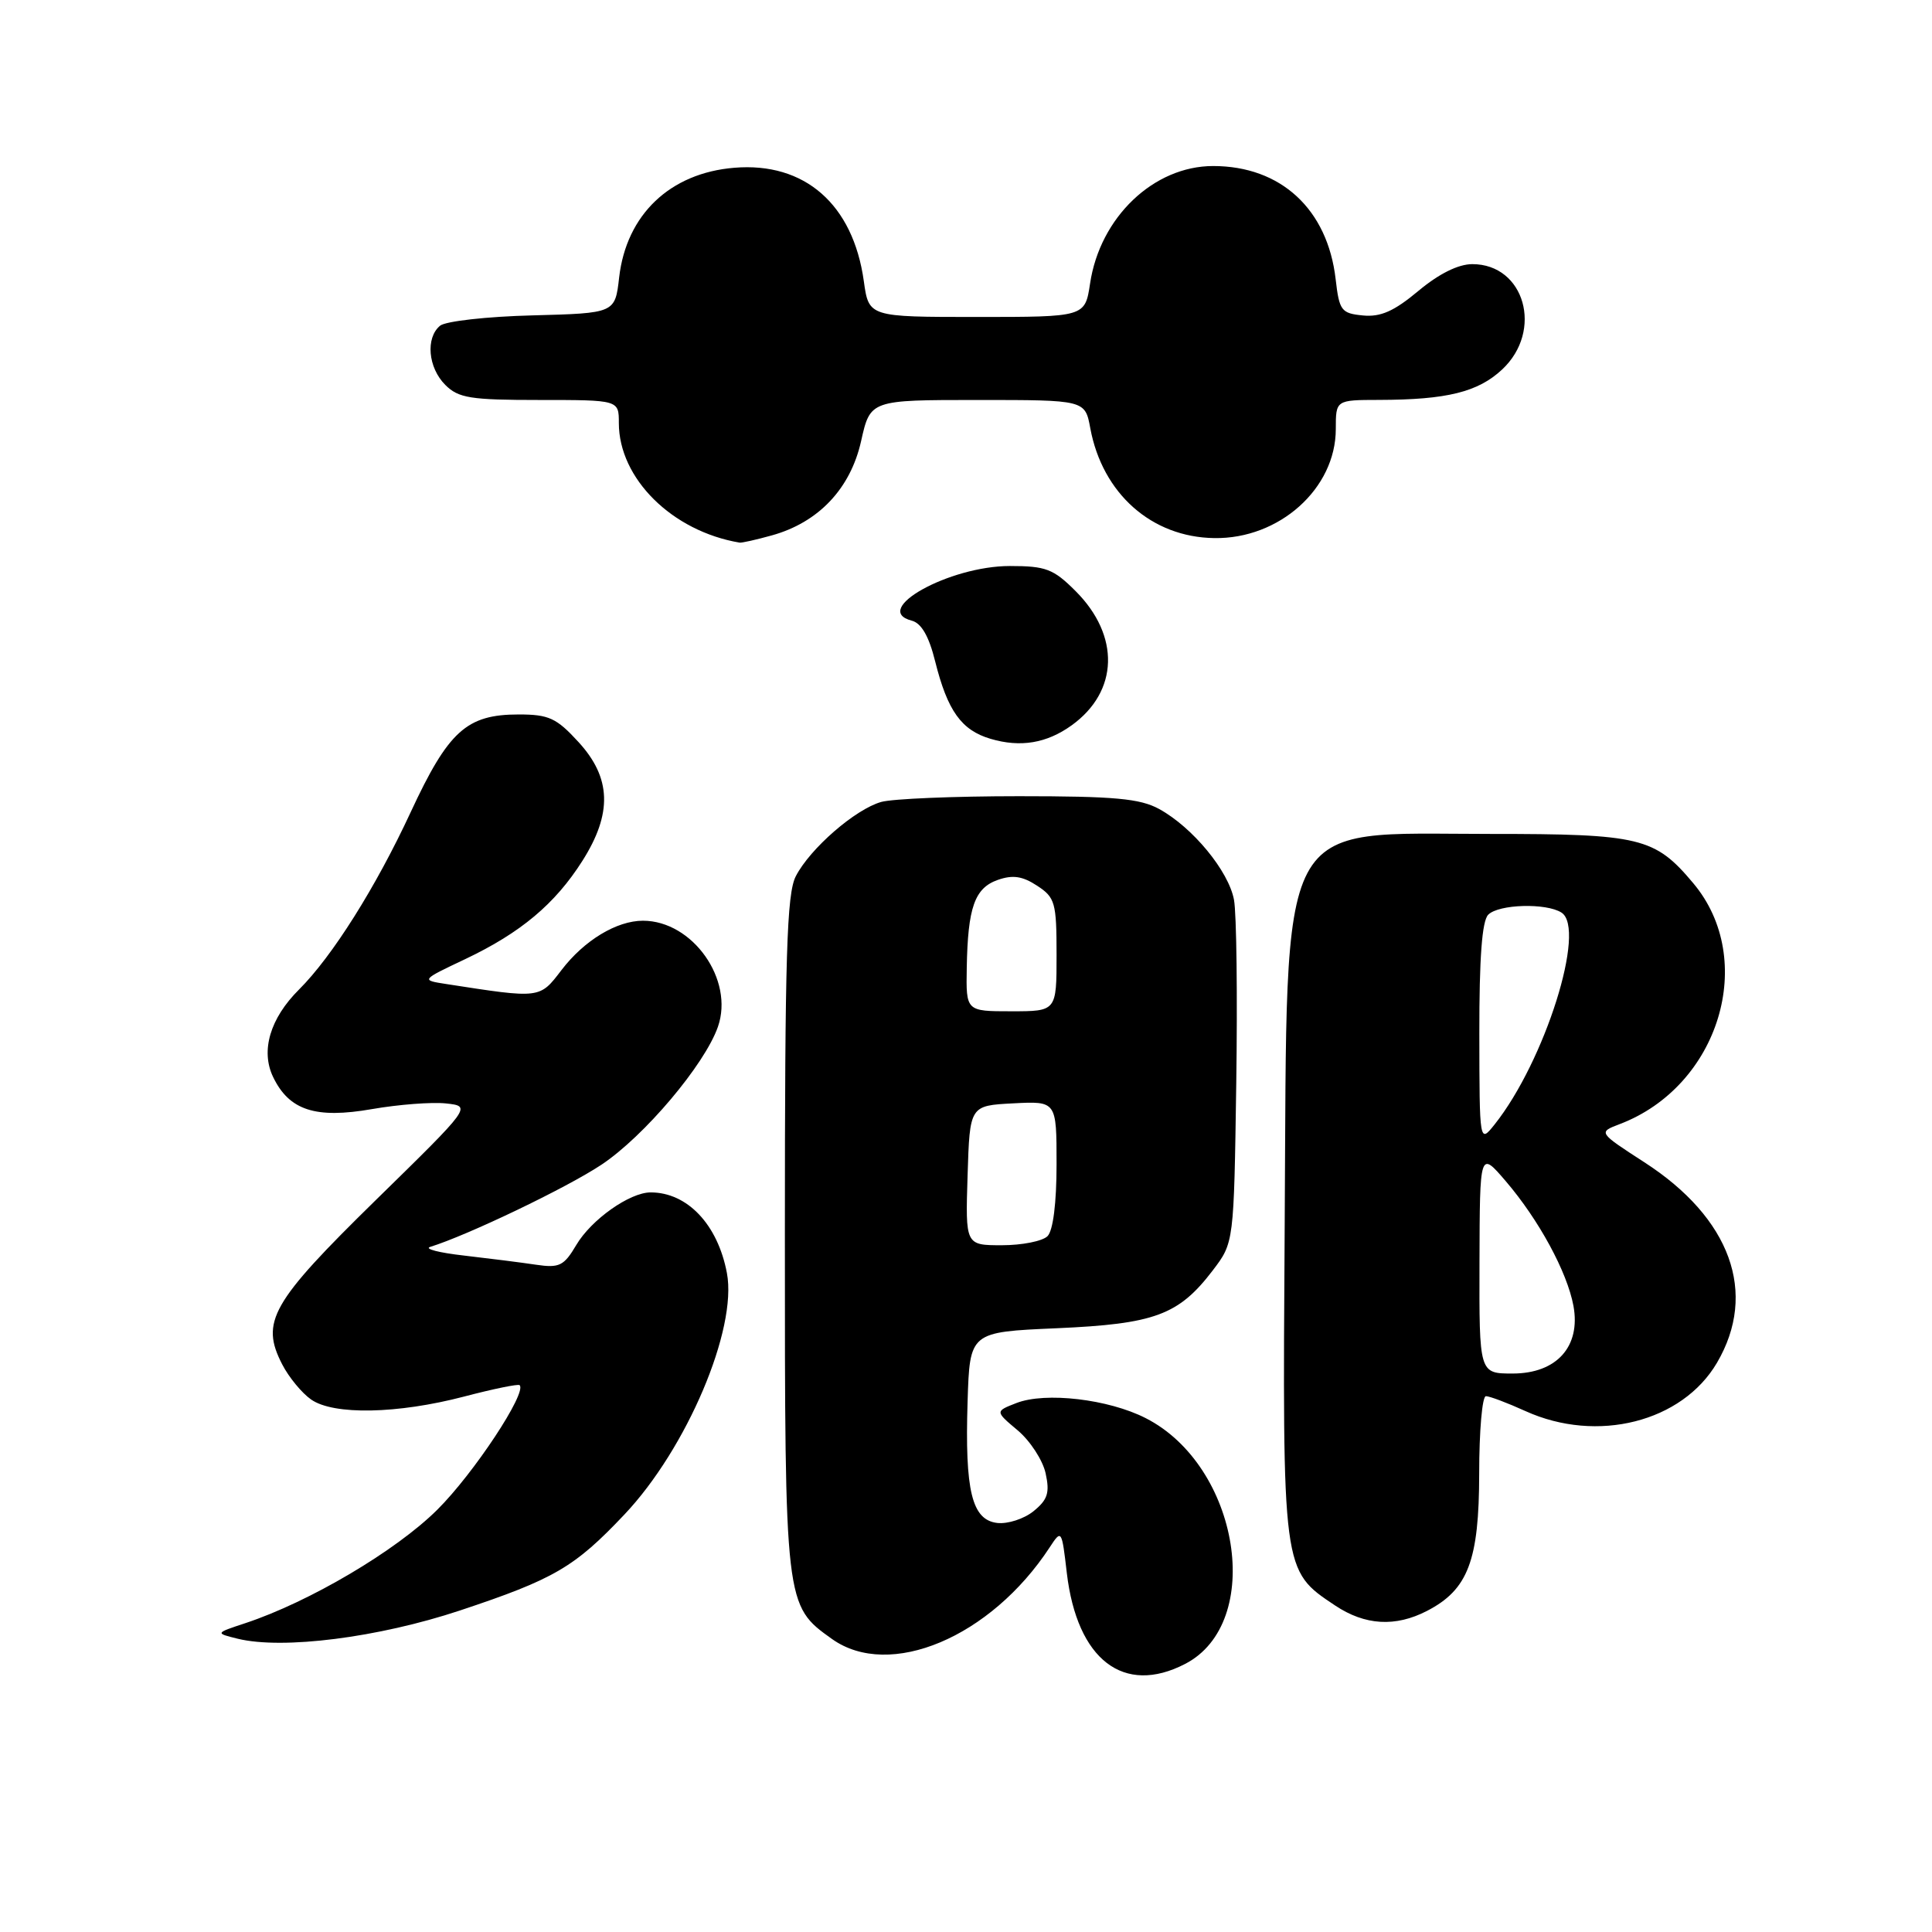 <?xml version="1.0" encoding="UTF-8" standalone="no"?>
<!DOCTYPE svg PUBLIC "-//W3C//DTD SVG 1.1//EN" "http://www.w3.org/Graphics/SVG/1.1/DTD/svg11.dtd" >
<svg xmlns="http://www.w3.org/2000/svg" xmlns:xlink="http://www.w3.org/1999/xlink" version="1.1" viewBox="0 0 256 256">
 <g >
 <path fill="currentColor"
d=" M 157.03 220.48 C 167.59 215.03 164.26 194.25 151.81 187.91 C 146.88 185.39 138.52 184.41 134.68 185.91 C 131.85 187.01 131.85 187.01 134.85 189.53 C 136.50 190.92 138.17 193.48 138.55 195.22 C 139.12 197.81 138.82 198.72 136.95 200.24 C 135.69 201.26 133.52 201.96 132.14 201.80 C 128.78 201.40 127.84 197.57 128.21 185.72 C 128.50 176.50 128.50 176.50 140.00 176.00 C 153.00 175.43 156.18 174.26 160.70 168.33 C 163.50 164.66 163.50 164.66 163.81 143.58 C 163.98 131.99 163.85 121.03 163.51 119.23 C 162.80 115.41 158.03 109.63 153.60 107.20 C 151.06 105.81 147.70 105.50 135.00 105.50 C 126.47 105.50 118.27 105.84 116.77 106.26 C 113.33 107.23 107.35 112.42 105.45 116.10 C 104.25 118.42 104.00 126.52 104.00 163.55 C 104.00 212.76 104.00 212.72 110.25 217.18 C 117.87 222.60 131.28 216.96 139.09 205.03 C 140.66 202.63 140.69 202.68 141.36 208.44 C 142.72 219.94 148.90 224.69 157.03 220.48 Z  M 60.94 213.40 C 73.44 209.24 76.12 207.68 82.74 200.68 C 91.00 191.95 97.72 176.11 96.32 168.69 C 95.11 162.25 91.07 157.99 86.20 158.00 C 83.43 158.01 78.34 161.61 76.36 164.97 C 74.72 167.74 74.12 168.04 71.01 167.58 C 69.08 167.29 64.80 166.75 61.50 166.37 C 58.20 166.00 56.17 165.48 57.00 165.22 C 61.95 163.69 75.09 157.39 79.68 154.34 C 85.36 150.57 93.38 141.07 95.13 136.05 C 97.30 129.82 91.78 122.01 85.20 122.00 C 81.71 122.00 77.41 124.60 74.40 128.54 C 71.49 132.35 71.65 132.33 59.14 130.39 C 55.77 129.87 55.77 129.87 61.64 127.09 C 68.99 123.60 73.54 119.79 77.17 114.07 C 81.16 107.78 81.01 103.07 76.65 98.32 C 73.74 95.14 72.72 94.67 68.73 94.67 C 61.83 94.67 59.42 96.85 54.42 107.61 C 49.82 117.53 44.03 126.73 39.62 131.12 C 35.79 134.93 34.52 139.22 36.18 142.69 C 38.31 147.13 41.80 148.27 49.30 146.96 C 52.81 146.35 57.22 146.01 59.09 146.21 C 62.50 146.58 62.50 146.58 49.77 159.04 C 35.92 172.61 34.48 175.15 37.40 180.80 C 38.27 182.49 39.99 184.58 41.22 185.44 C 44.20 187.53 52.67 187.36 61.50 185.05 C 65.35 184.04 68.66 183.36 68.85 183.54 C 69.87 184.50 62.78 195.24 57.95 200.04 C 52.47 205.49 41.01 212.26 32.50 215.08 C 28.50 216.40 28.50 216.40 31.50 217.14 C 37.47 218.60 50.13 216.99 60.94 213.40 Z  M 189.09 213.45 C 194.53 210.64 195.99 206.78 196.00 195.25 C 196.00 189.61 196.40 185.00 196.89 185.00 C 197.38 185.00 199.74 185.89 202.14 186.98 C 211.63 191.28 222.90 188.43 227.51 180.57 C 232.93 171.33 229.33 161.40 217.89 154.01 C 211.76 150.04 211.76 150.04 214.62 148.95 C 227.80 143.94 232.91 127.17 224.35 117.01 C 219.27 110.96 217.35 110.50 197.46 110.50 C 168.82 110.50 170.59 107.15 170.23 162.00 C 169.93 208.36 169.89 208.05 176.90 212.73 C 180.87 215.38 184.90 215.62 189.09 213.45 Z  M 142.00 96.11 C 148.23 91.62 148.44 84.24 142.52 78.32 C 139.58 75.38 138.58 75.00 133.81 75.00 C 125.77 75.00 115.34 80.81 120.81 82.24 C 122.09 82.57 123.09 84.31 123.91 87.62 C 125.55 94.19 127.39 96.76 131.26 97.90 C 135.22 99.07 138.69 98.49 142.00 96.11 Z  M 102.28 70.94 C 108.46 69.22 112.69 64.75 114.10 58.45 C 115.32 53.00 115.32 53.00 129.55 53.00 C 143.78 53.00 143.78 53.00 144.47 56.75 C 146.08 65.40 152.59 71.18 160.89 71.30 C 169.52 71.44 177.00 64.73 177.00 56.85 C 177.00 53.00 177.00 53.00 182.75 52.99 C 191.72 52.97 195.84 51.95 199.04 48.96 C 204.53 43.83 202.03 35.00 195.09 35.00 C 193.23 35.00 190.67 36.27 187.94 38.55 C 184.72 41.24 182.94 42.03 180.59 41.80 C 177.73 41.52 177.46 41.17 176.98 36.99 C 175.91 27.72 169.72 22.00 160.75 22.00 C 152.87 22.00 145.75 28.79 144.44 37.57 C 143.77 42.00 143.77 42.00 129.45 42.00 C 115.12 42.00 115.12 42.00 114.46 37.25 C 113.04 27.07 106.62 21.45 97.29 22.23 C 88.78 22.93 83.00 28.44 82.04 36.76 C 81.50 41.50 81.50 41.50 70.56 41.79 C 64.54 41.94 59.03 42.56 58.31 43.16 C 56.37 44.77 56.72 48.72 59.00 51.00 C 60.75 52.75 62.33 53.00 71.50 53.00 C 82.00 53.00 82.00 53.00 82.00 56.05 C 82.00 63.40 89.05 70.39 98.00 71.90 C 98.28 71.95 100.20 71.52 102.28 70.94 Z  M 128.21 155.75 C 128.50 146.50 128.50 146.50 134.25 146.20 C 140.00 145.90 140.00 145.90 140.00 154.25 C 140.00 159.41 139.54 163.06 138.80 163.80 C 138.14 164.46 135.42 165.00 132.76 165.00 C 127.92 165.00 127.92 165.00 128.21 155.75 Z  M 128.10 128.25 C 128.24 120.24 129.14 117.67 132.22 116.59 C 134.19 115.90 135.49 116.09 137.42 117.36 C 139.81 118.92 140.00 119.59 140.00 126.52 C 140.00 134.00 140.00 134.00 134.00 134.00 C 128.00 134.00 128.00 134.00 128.10 128.25 Z  M 196.04 167.25 C 196.08 152.50 196.08 152.50 199.51 156.50 C 203.90 161.62 207.65 168.53 208.49 173.03 C 209.48 178.42 206.27 182.00 200.43 182.00 C 196.00 182.00 196.00 182.00 196.04 167.25 Z  M 196.02 136.95 C 196.01 126.94 196.37 122.03 197.20 121.20 C 198.59 119.81 204.86 119.62 206.90 120.92 C 210.25 123.04 204.70 140.64 198.04 149.00 C 196.04 151.50 196.04 151.50 196.02 136.95 Z "/>
</g>
</svg>